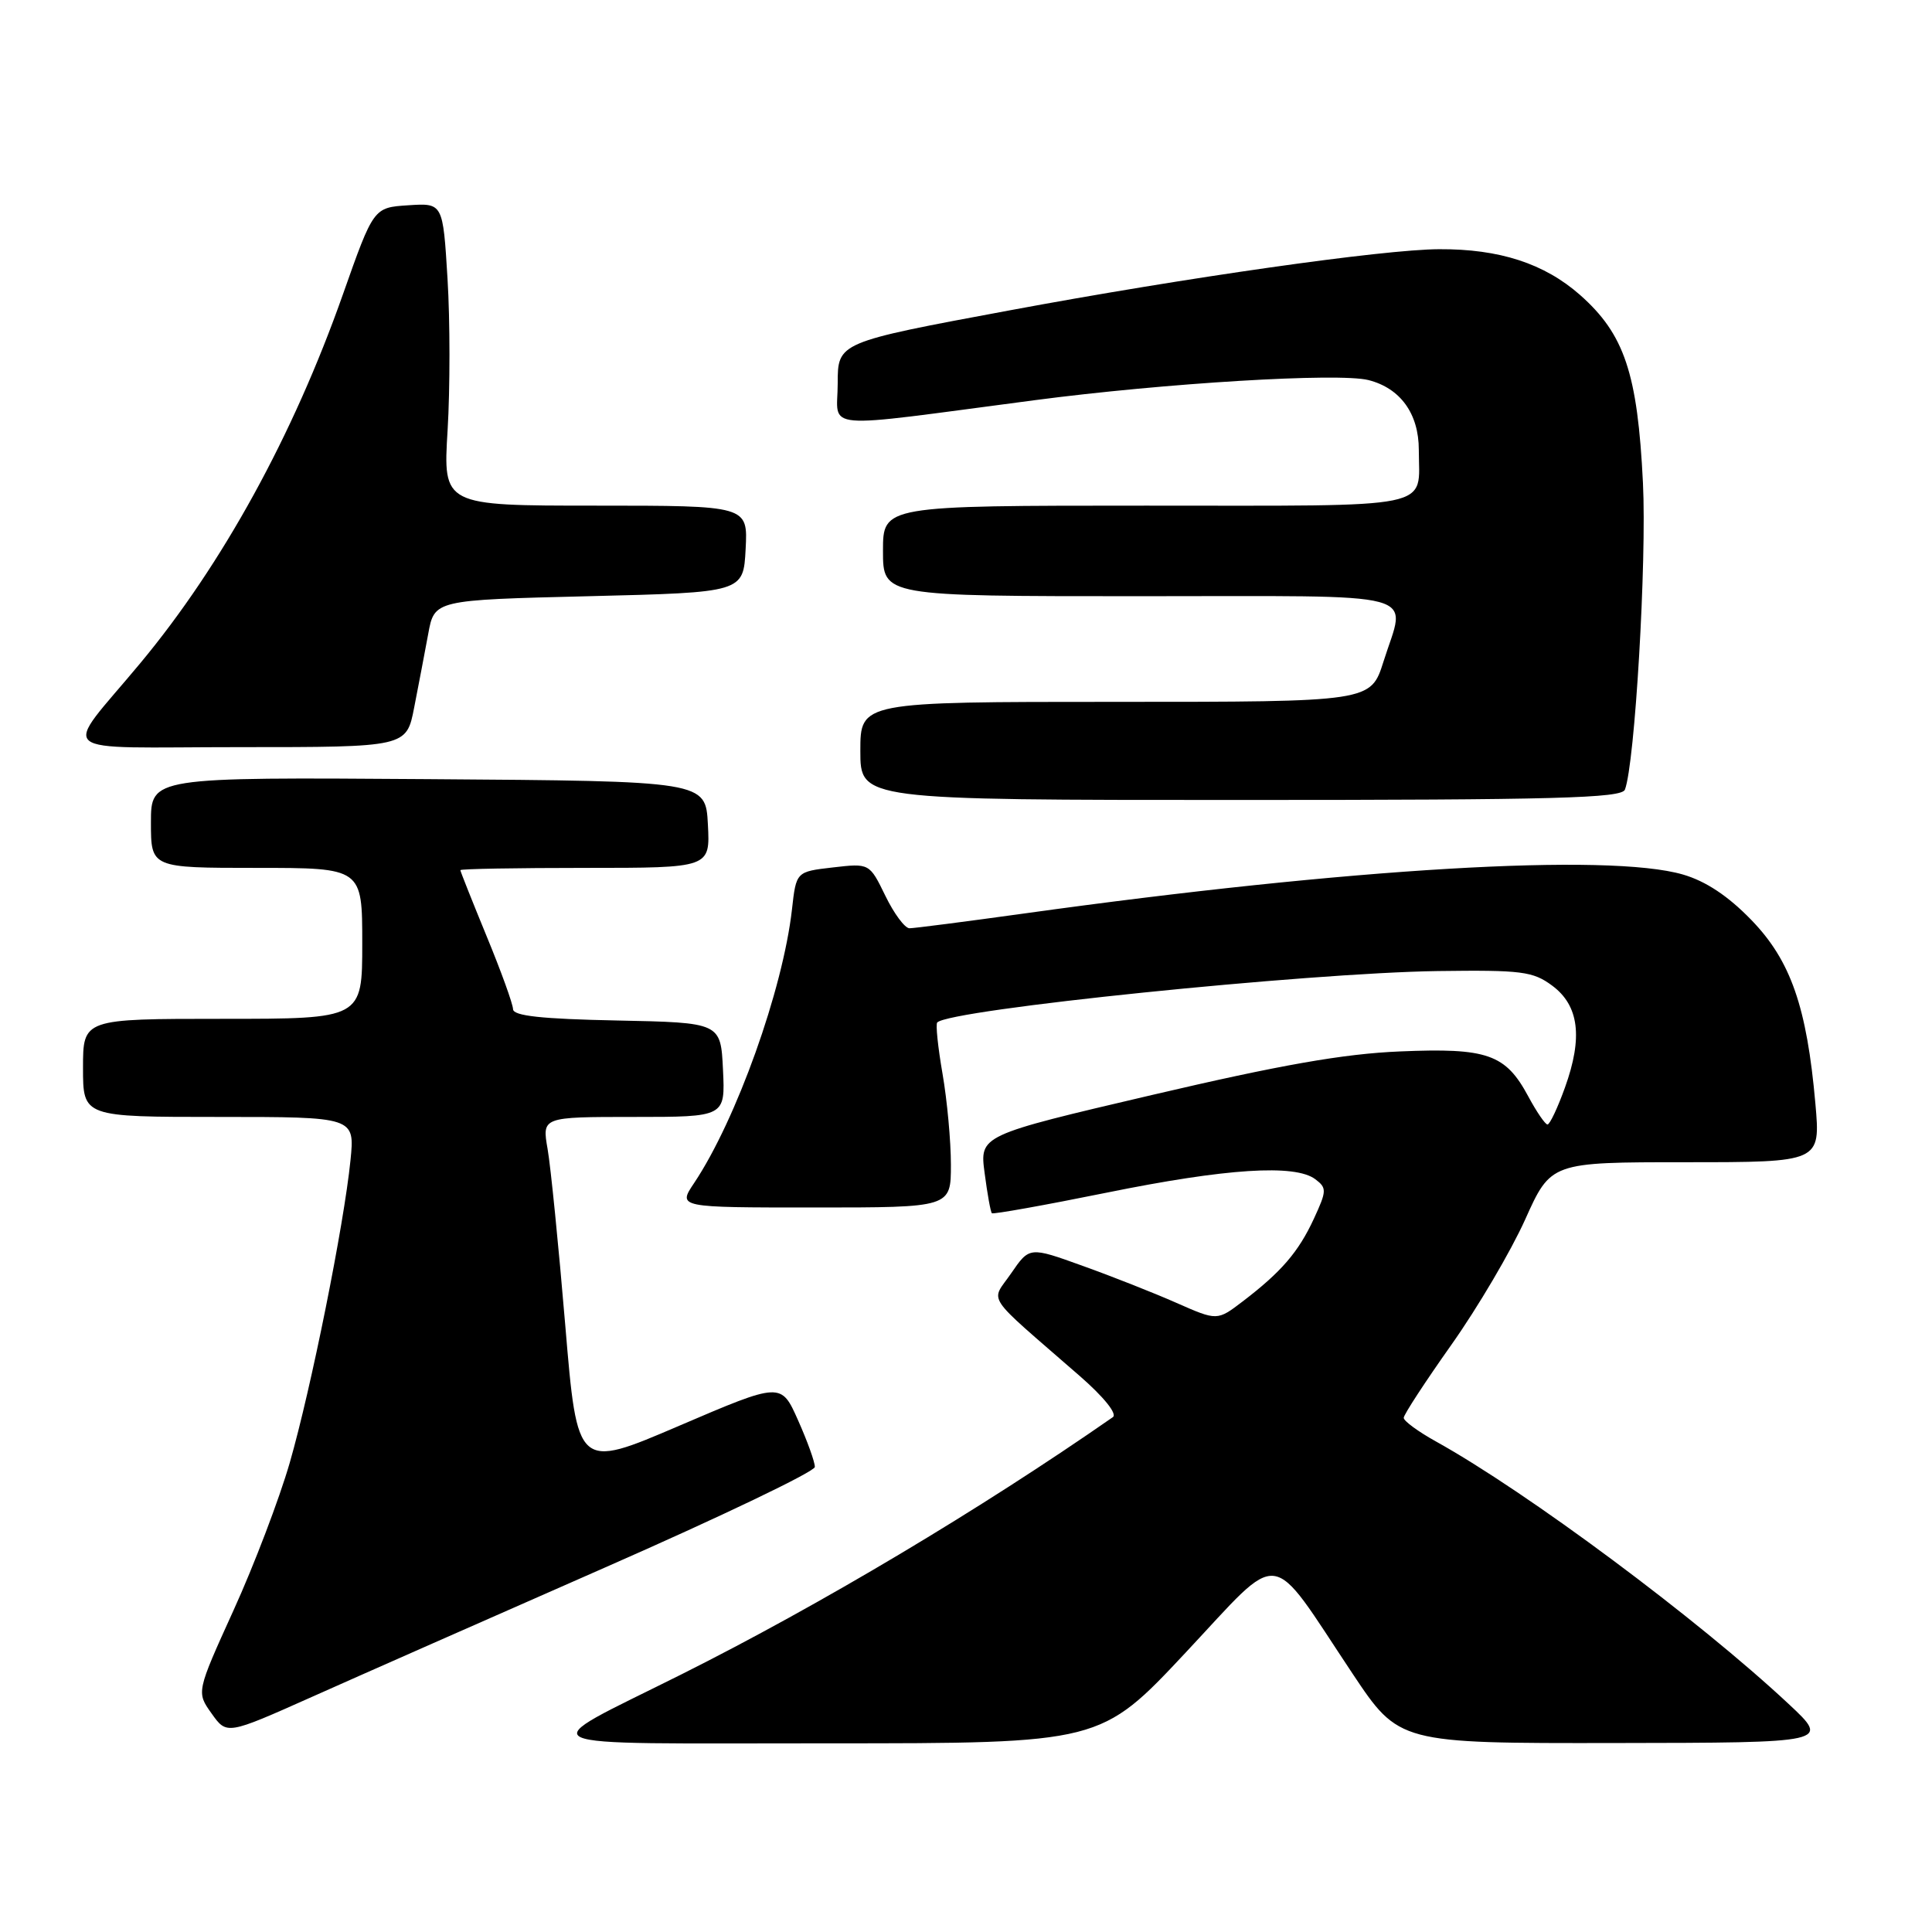<?xml version="1.0" encoding="UTF-8" standalone="no"?>
<!DOCTYPE svg PUBLIC "-//W3C//DTD SVG 1.1//EN" "http://www.w3.org/Graphics/SVG/1.1/DTD/svg11.dtd" >
<svg xmlns="http://www.w3.org/2000/svg" xmlns:xlink="http://www.w3.org/1999/xlink" version="1.1" viewBox="0 0 256 256">
 <g >
 <path fill="currentColor"
d=" M 157.11 218.97 C 170.10 205.11 167.95 204.84 179.21 221.75 C 185.38 231.00 185.38 231.00 213.94 230.96 C 242.50 230.92 242.50 230.92 237.00 225.78 C 224.97 214.54 202.37 197.72 190.25 190.99 C 187.91 189.69 186.00 188.29 186.00 187.87 C 186.00 187.45 188.85 183.09 192.33 178.17 C 195.81 173.25 200.19 165.81 202.08 161.62 C 205.50 154.00 205.50 154.00 223.37 154.00 C 241.23 154.00 241.23 154.00 240.55 146.25 C 239.42 133.43 237.28 127.28 232.06 121.90 C 228.99 118.73 226.03 116.76 223.00 115.88 C 213.10 113.00 178.96 115.02 135.65 121.05 C 127.93 122.12 121.12 123.00 120.51 123.00 C 119.90 123.00 118.46 121.06 117.31 118.69 C 115.21 114.38 115.21 114.38 110.36 114.94 C 105.50 115.50 105.50 115.50 104.94 120.50 C 103.74 131.13 97.56 148.40 91.98 156.75 C 89.80 160.00 89.80 160.00 107.90 160.00 C 126.00 160.00 126.00 160.00 126.00 154.33 C 126.00 151.21 125.50 145.79 124.89 142.28 C 124.28 138.76 123.96 135.70 124.19 135.48 C 125.90 133.76 173.14 128.92 190.49 128.67 C 201.63 128.52 203.12 128.71 205.67 130.60 C 209.23 133.24 209.76 137.45 207.37 144.09 C 206.40 146.79 205.36 149.00 205.05 149.00 C 204.75 149.00 203.60 147.32 202.50 145.27 C 199.49 139.67 197.09 138.83 185.50 139.32 C 178.04 139.63 169.69 141.10 152.65 145.09 C 129.80 150.44 129.80 150.44 130.47 155.45 C 130.83 158.21 131.26 160.60 131.43 160.76 C 131.59 160.92 138.42 159.70 146.61 158.04 C 162.51 154.81 171.59 154.23 174.28 156.25 C 175.82 157.41 175.81 157.78 174.09 161.50 C 172.05 165.90 169.79 168.53 164.67 172.44 C 161.29 175.02 161.29 175.02 155.89 172.64 C 152.93 171.33 147.33 169.12 143.45 167.73 C 136.41 165.19 136.41 165.19 133.99 168.71 C 131.26 172.70 130.20 171.11 143.02 182.28 C 146.26 185.10 148.07 187.35 147.46 187.78 C 129.86 200.02 108.72 212.63 90.30 221.86 C 70.23 231.91 68.28 230.99 109.67 231.00 C 145.84 231.00 145.84 231.00 157.11 218.97 Z  M 80.22 207.68 C 95.47 200.98 107.96 195.00 107.97 194.38 C 107.99 193.76 106.99 190.98 105.75 188.20 C 103.50 183.14 103.50 183.14 90.00 188.92 C 76.50 194.71 76.50 194.71 74.90 175.60 C 74.02 165.10 72.97 154.59 72.56 152.25 C 71.82 148.00 71.82 148.00 83.96 148.00 C 96.10 148.00 96.10 148.00 95.80 141.75 C 95.50 135.50 95.50 135.50 81.75 135.22 C 71.75 135.02 68.00 134.61 67.98 133.72 C 67.97 133.05 66.40 128.70 64.48 124.05 C 62.57 119.40 61.00 115.46 61.00 115.30 C 61.00 115.13 68.45 115.00 77.55 115.00 C 94.10 115.00 94.10 115.00 93.80 109.25 C 93.50 103.50 93.50 103.50 56.75 103.24 C 20.00 102.98 20.00 102.98 20.00 108.99 C 20.00 115.00 20.00 115.00 34.00 115.00 C 48.00 115.00 48.00 115.00 48.00 125.00 C 48.00 135.00 48.00 135.00 29.50 135.00 C 11.00 135.00 11.00 135.00 11.00 141.50 C 11.00 148.00 11.00 148.00 29.01 148.00 C 47.02 148.00 47.02 148.00 46.44 153.75 C 45.57 162.36 41.22 184.01 38.39 193.83 C 37.01 198.60 33.67 207.39 30.95 213.36 C 26.02 224.22 26.02 224.22 28.04 227.05 C 30.05 229.88 30.05 229.88 41.28 224.87 C 47.45 222.11 64.98 214.38 80.22 207.68 Z  M 215.31 104.63 C 216.63 101.19 218.21 74.35 217.70 64.00 C 216.99 49.46 215.24 44.27 209.35 39.07 C 204.62 34.91 198.68 32.98 190.70 33.02 C 183.29 33.05 157.15 36.77 133.75 41.13 C 111.00 45.36 111.00 45.36 111.00 50.82 C 111.00 57.09 108.05 56.84 137.00 53.04 C 154.42 50.75 177.34 49.37 181.32 50.36 C 185.55 51.43 188.00 54.81 188.00 59.61 C 188.00 67.59 190.87 67.00 151.89 67.00 C 117.00 67.00 117.00 67.00 117.00 73.00 C 117.00 79.00 117.00 79.00 151.00 79.00 C 189.47 79.00 186.31 78.15 183.32 87.66 C 181.63 93.00 181.63 93.00 147.82 93.00 C 114.00 93.00 114.00 93.00 114.00 99.50 C 114.00 106.00 114.00 106.00 164.39 106.00 C 206.08 106.00 214.88 105.76 215.31 104.63 Z  M 54.88 93.75 C 55.45 90.86 56.28 86.47 56.74 84.00 C 57.56 79.50 57.56 79.50 78.03 79.00 C 98.50 78.50 98.50 78.50 98.80 72.75 C 99.10 67.00 99.10 67.00 78.90 67.00 C 58.70 67.00 58.70 67.00 59.31 57.00 C 59.64 51.50 59.64 42.48 59.30 36.95 C 58.69 26.90 58.69 26.90 54.10 27.20 C 49.50 27.50 49.50 27.50 45.44 39.00 C 38.85 57.70 29.45 74.81 18.61 87.85 C 8.16 100.42 6.47 99.00 31.81 99.00 C 53.86 99.00 53.86 99.00 54.88 93.75 Z "/>
</g>
</svg>